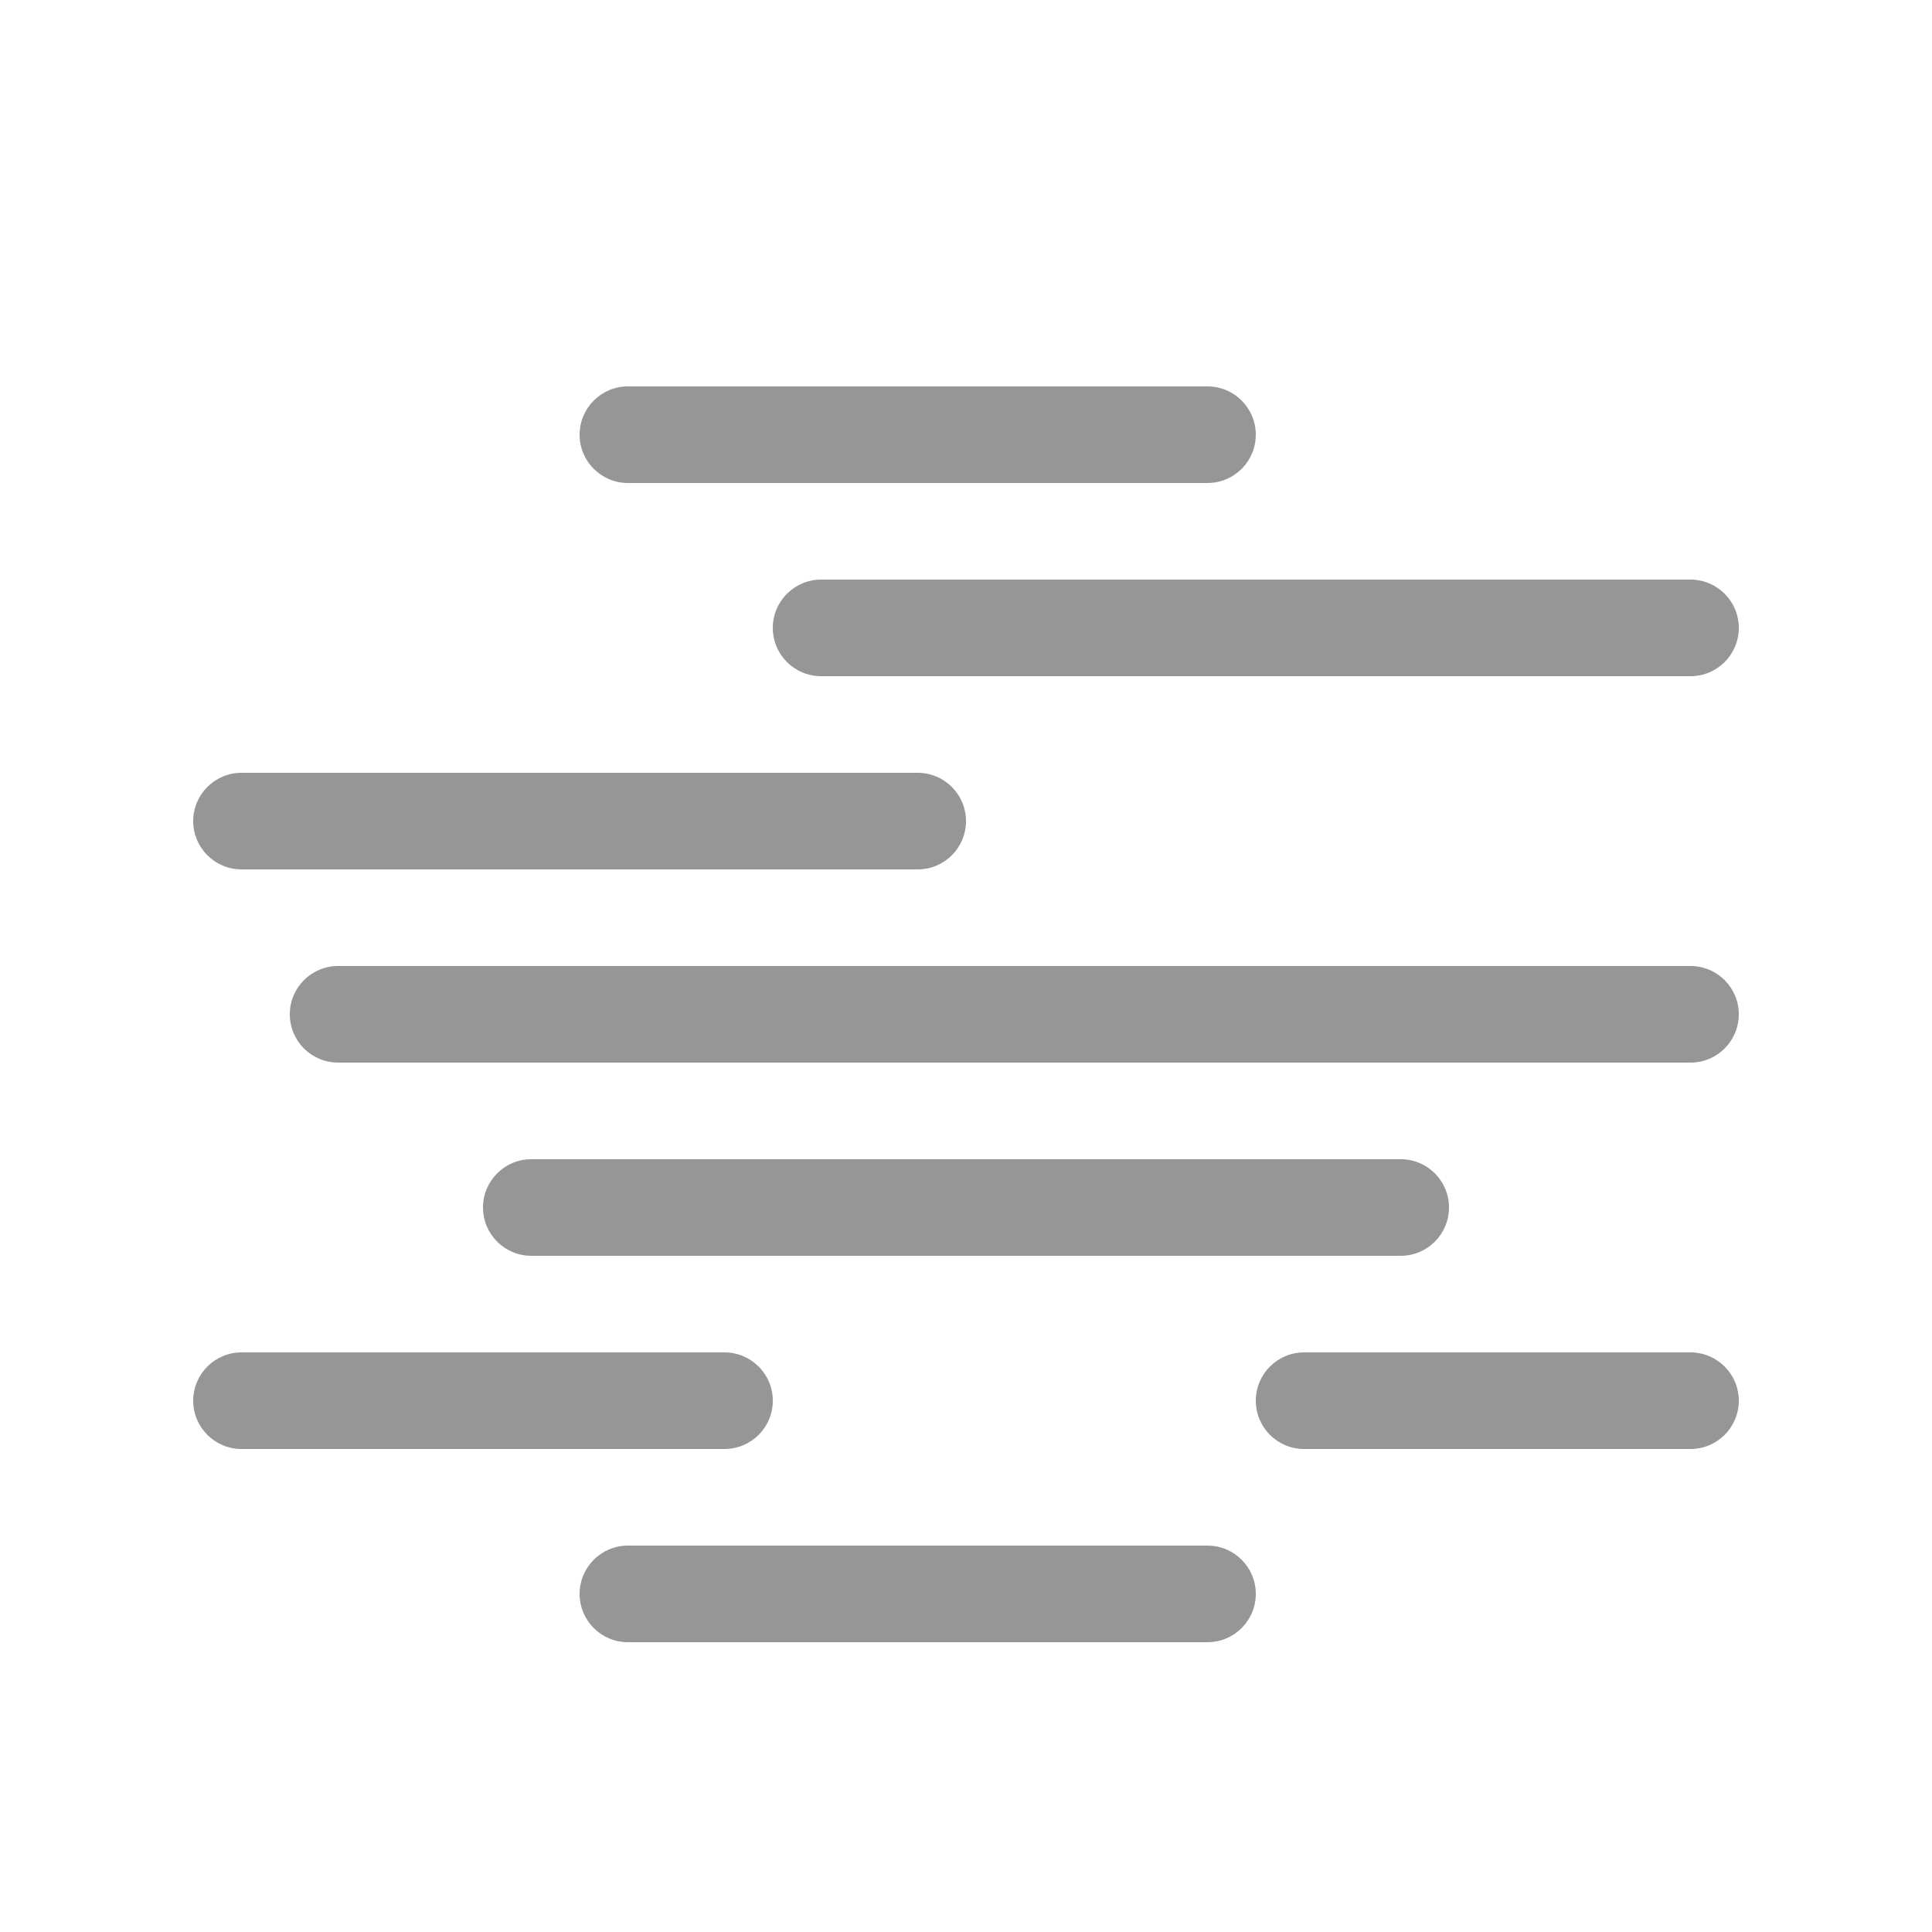 <?xml version="1.0" encoding="UTF-8" standalone="no"?><!-- Generator: Gravit.io --><svg xmlns="http://www.w3.org/2000/svg" xmlns:xlink="http://www.w3.org/1999/xlink" style="isolation:isolate" viewBox="0 0 200 200" width="200pt" height="200pt"><defs><clipPath id="_clipPath_SNif8ZtVfRB8cPTSWm74kZLBKllEzOUr"><rect width="200" height="200"/></clipPath></defs><g clip-path="url(#_clipPath_SNif8ZtVfRB8cPTSWm74kZLBKllEzOUr)"><path d=" M 65 40 L 125 40 C 127.76 40 130 42.24 130 45 L 130 45 C 130 47.76 127.76 50 125 50 L 65 50 C 62.24 50 60 47.76 60 45 L 60 45 C 60 42.24 62.24 40 65 40 L 65 40 L 65 40 L 65 40 L 65 40 L 65 40 L 65 40 Z  M 85 60 L 175 60 C 177.76 60 180 62.24 180 65 L 180 65 C 180 67.76 177.76 70 175 70 L 85 70 C 82.24 70 80 67.76 80 65 L 80 65 C 80 62.24 82.24 60 85 60 L 85 60 L 85 60 L 85 60 L 85 60 L 85 60 L 85 60 Z  M 25 80 L 95 80 C 97.76 80 100 82.24 100 85 L 100 85 C 100 87.76 97.76 90 95 90 L 25 90 C 22.24 90 20 87.76 20 85 L 20 85 C 20 82.24 22.24 80 25 80 L 25 80 L 25 80 L 25 80 L 25 80 L 25 80 Z  M 35 100 L 175 100 C 177.76 100 180 102.24 180 105 L 180 105 C 180 107.76 177.76 110 175 110 L 35 110 C 32.24 110 30 107.76 30 105 L 30 105 C 30 102.24 32.24 100 35 100 L 35 100 L 35 100 L 35 100 L 35 100 Z  M 55 120 L 145 120 C 147.76 120 150 122.24 150 125 L 150 125 C 150 127.76 147.76 130 145 130 L 55 130 C 52.24 130 50 127.76 50 125 L 50 125 C 50 122.24 52.24 120 55 120 L 55 120 L 55 120 L 55 120 Z  M 25 140 L 75 140 C 77.76 140 80 142.24 80 145 L 80 145 C 80 147.76 77.76 150 75 150 L 25 150 C 22.24 150 20 147.76 20 145 L 20 145 C 20 142.24 22.24 140 25 140 L 25 140 L 25 140 Z  M 135 140 L 175 140 C 177.76 140 180 142.24 180 145 L 180 145 C 180 147.76 177.76 150 175 150 L 135 150 C 132.24 150 130 147.76 130 145 L 130 145 C 130 142.24 132.24 140 135 140 L 135 140 Z  M 65 160 L 125 160 C 127.76 160 130 162.24 130 165 L 130 165 C 130 167.76 127.76 170 125 170 L 65 170 C 62.24 170 60 167.76 60 165 L 60 165 C 60 162.24 62.24 160 65 160 Z " fill-rule="evenodd" fill="rgb(150,150,150)"/></g></svg>